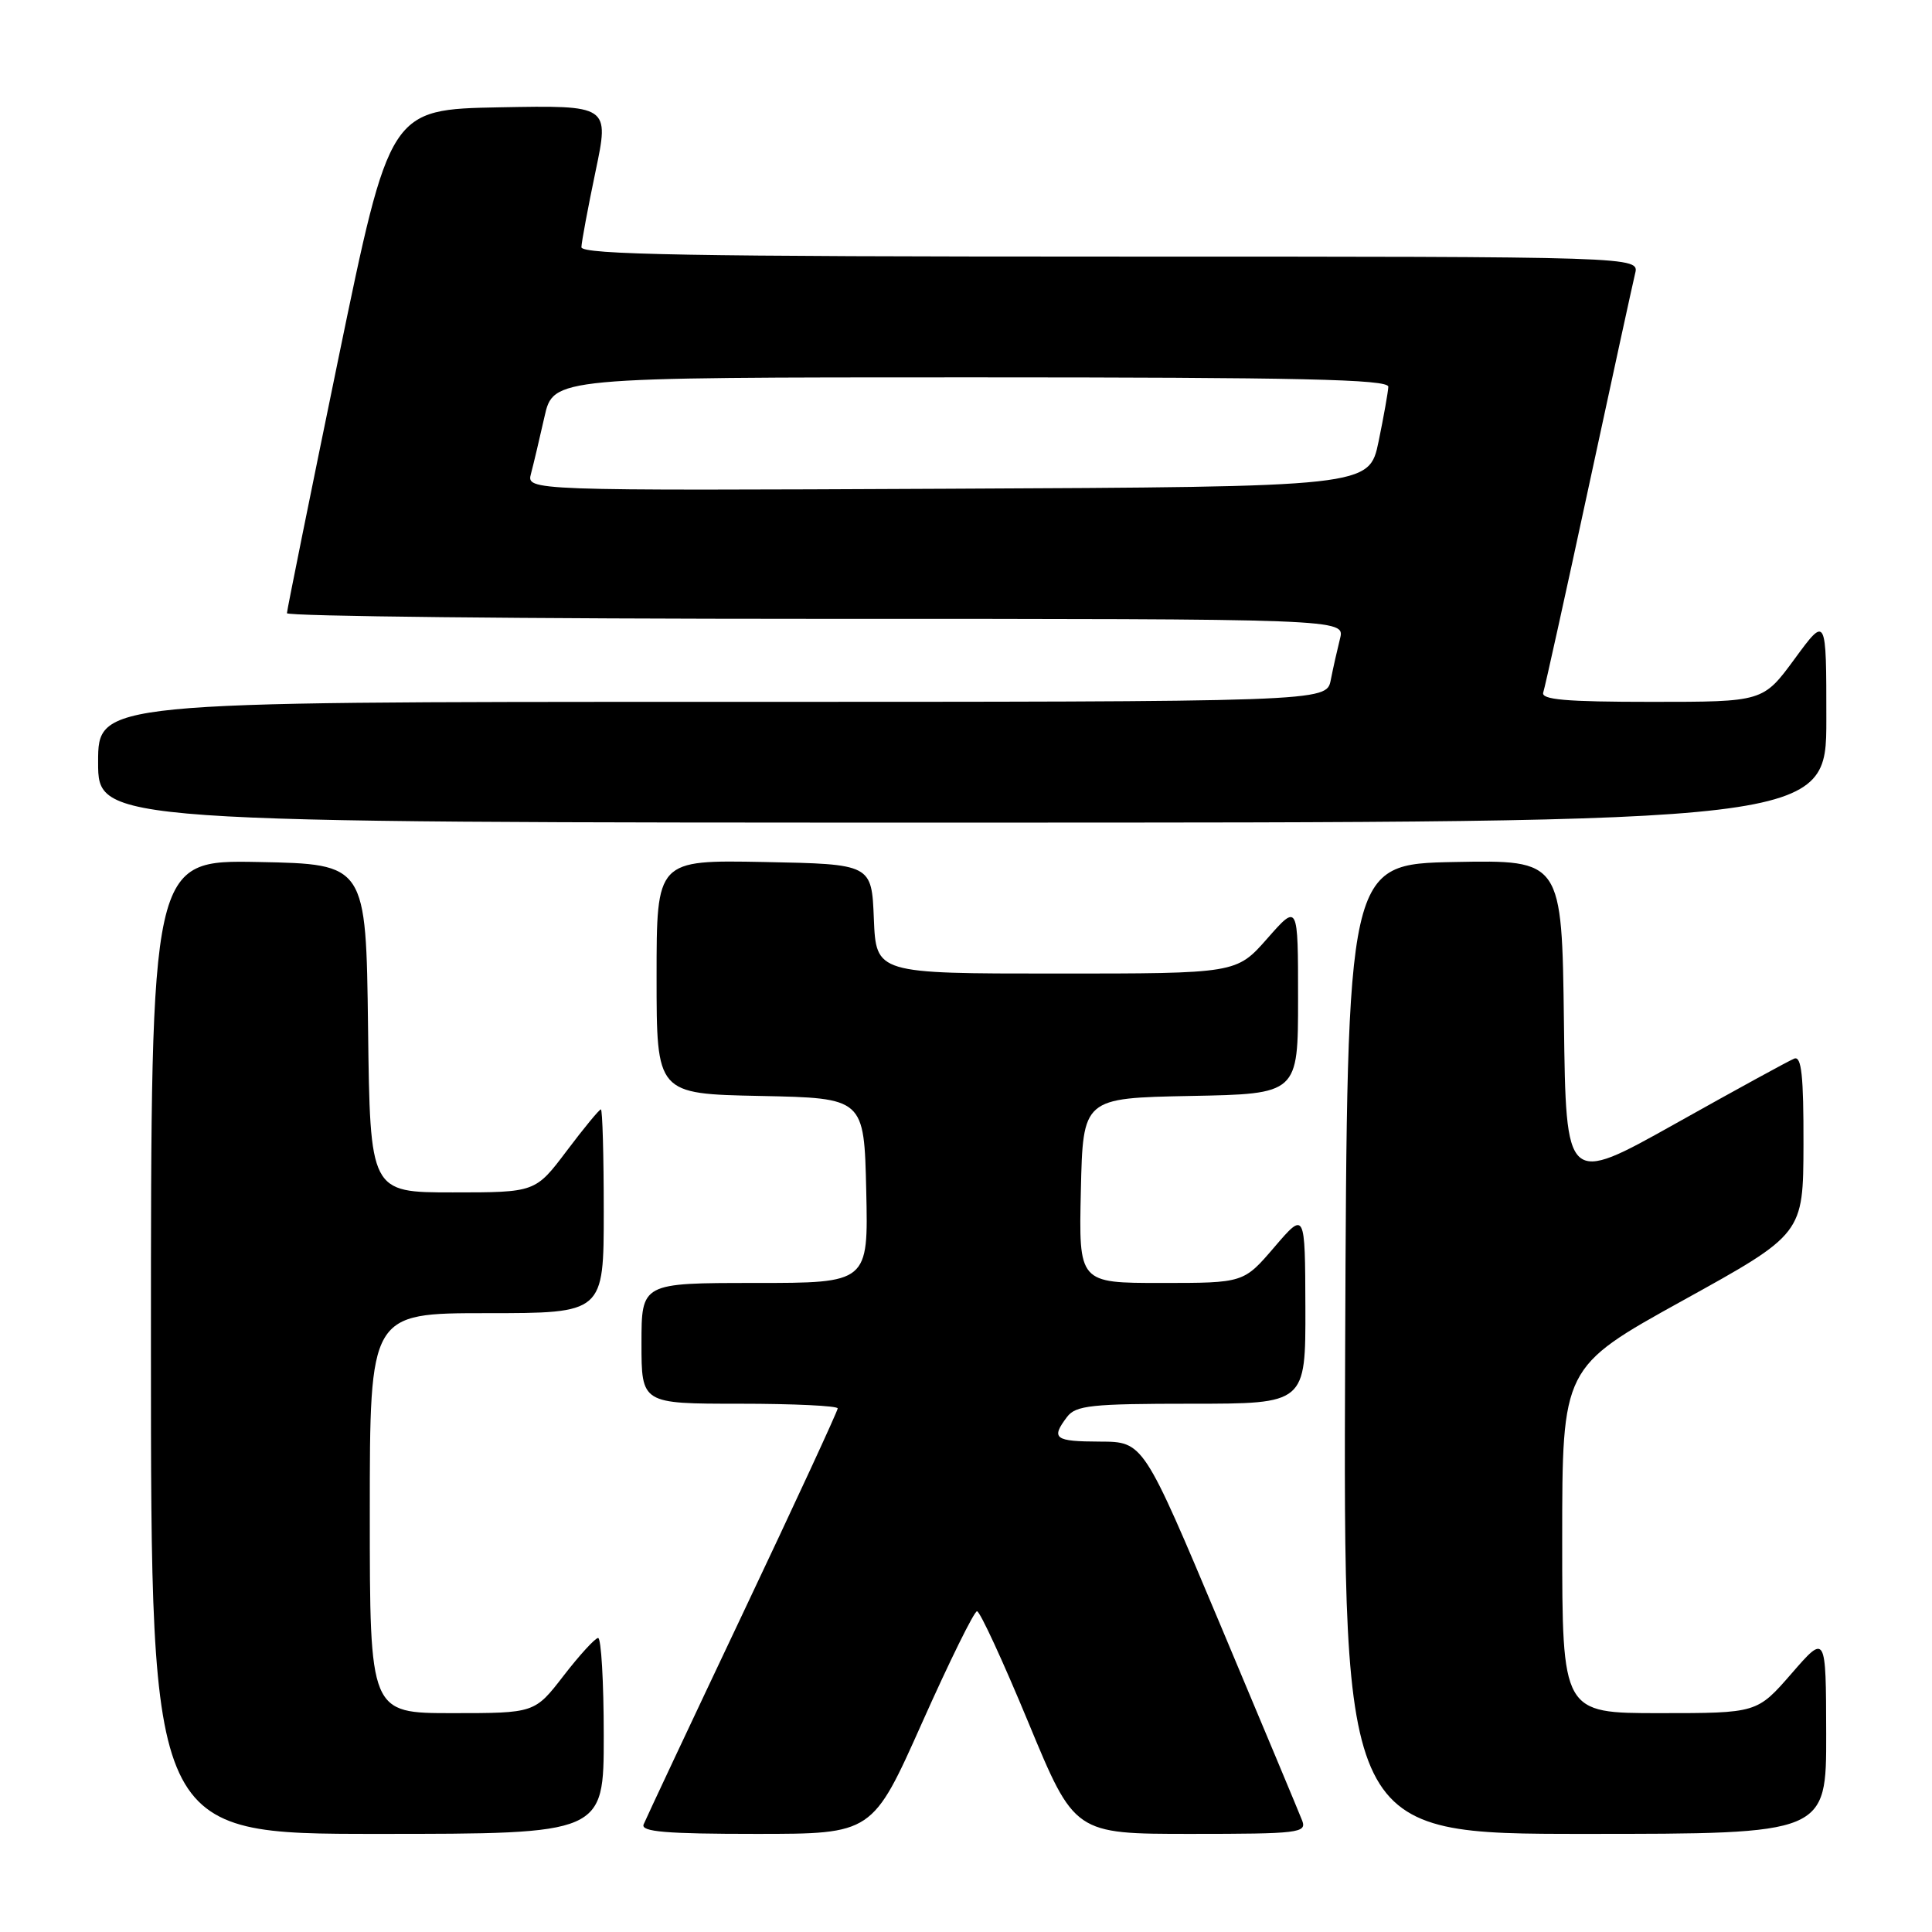 <?xml version="1.0" encoding="UTF-8" standalone="no"?>
<!DOCTYPE svg PUBLIC "-//W3C//DTD SVG 1.1//EN" "http://www.w3.org/Graphics/SVG/1.1/DTD/svg11.dtd" >
<svg xmlns="http://www.w3.org/2000/svg" xmlns:xlink="http://www.w3.org/1999/xlink" version="1.1" viewBox="0 0 256 256">
 <g >
 <path fill="currentColor"
d=" M 80.00 230.00 C 80.00 222.85 79.66 217.02 79.25 217.04 C 78.84 217.07 76.78 219.32 74.68 222.04 C 70.85 227.00 70.85 227.00 59.93 227.00 C 49.00 227.00 49.00 227.00 49.00 200.50 C 49.00 174.00 49.00 174.00 64.50 174.00 C 80.00 174.00 80.00 174.00 80.00 160.50 C 80.00 153.07 79.83 147.00 79.62 147.00 C 79.41 147.00 77.37 149.47 75.09 152.50 C 70.94 158.00 70.94 158.00 59.99 158.00 C 49.04 158.00 49.04 158.00 48.77 136.25 C 48.50 114.50 48.50 114.50 34.25 114.22 C 20.00 113.95 20.00 113.95 20.00 178.47 C 20.00 243.00 20.00 243.00 50.00 243.00 C 80.00 243.00 80.00 243.00 80.00 230.00 Z  M 122.19 228.25 C 125.81 220.14 129.08 213.50 129.46 213.50 C 129.85 213.50 132.91 220.14 136.27 228.25 C 142.38 243.00 142.38 243.00 157.79 243.00 C 172.07 243.00 173.16 242.87 172.55 241.25 C 172.18 240.29 167.29 228.60 161.69 215.27 C 151.50 191.04 151.50 191.04 145.75 191.02 C 139.73 191.00 139.22 190.62 141.39 187.75 C 142.55 186.22 144.61 186.00 157.86 186.00 C 173.00 186.00 173.00 186.00 172.97 173.25 C 172.93 160.50 172.93 160.50 168.86 165.25 C 164.79 170.00 164.79 170.00 153.87 170.00 C 142.94 170.00 142.94 170.00 143.22 157.75 C 143.50 145.50 143.50 145.50 157.75 145.22 C 172.00 144.95 172.00 144.95 172.00 132.33 C 172.00 119.72 172.00 119.72 167.92 124.36 C 163.83 129.00 163.83 129.00 139.96 129.00 C 116.09 129.00 116.09 129.00 115.79 121.75 C 115.50 114.50 115.50 114.50 101.25 114.22 C 87.00 113.95 87.00 113.95 87.00 129.44 C 87.00 144.94 87.00 144.94 100.75 145.22 C 114.50 145.50 114.50 145.50 114.78 157.75 C 115.06 170.00 115.06 170.00 100.03 170.00 C 85.00 170.00 85.00 170.00 85.00 178.00 C 85.00 186.00 85.00 186.00 98.00 186.00 C 105.15 186.00 111.00 186.28 111.00 186.62 C 111.00 186.96 105.33 199.23 98.39 213.87 C 91.45 228.52 85.56 241.06 85.28 241.75 C 84.90 242.72 88.27 243.00 100.20 243.00 C 115.61 243.00 115.61 243.00 122.19 228.25 Z  M 241.98 229.75 C 241.95 216.50 241.95 216.50 237.39 221.75 C 232.82 227.00 232.82 227.00 219.91 227.00 C 207.00 227.00 207.00 227.00 207.00 204.08 C 207.00 181.17 207.00 181.17 222.97 172.33 C 238.94 163.50 238.94 163.50 238.97 151.64 C 238.99 142.56 238.71 139.90 237.75 140.27 C 237.06 140.54 229.97 144.42 222.00 148.89 C 207.50 157.01 207.50 157.01 207.23 135.48 C 206.96 113.95 206.96 113.95 192.73 114.22 C 178.50 114.50 178.50 114.50 178.24 178.75 C 177.99 243.00 177.99 243.00 209.99 243.00 C 242.00 243.00 242.00 243.00 241.98 229.75 Z  M 242.00 95.29 C 242.00 81.58 242.00 81.58 237.81 87.29 C 233.62 93.00 233.62 93.00 218.84 93.00 C 207.46 93.00 204.16 92.71 204.49 91.75 C 204.72 91.06 207.43 78.80 210.51 64.50 C 213.59 50.20 216.36 37.49 216.66 36.25 C 217.22 34.00 217.22 34.00 147.11 34.00 C 91.67 34.00 77.01 33.74 77.04 32.75 C 77.06 32.06 77.90 27.55 78.91 22.72 C 80.75 13.95 80.75 13.95 66.20 14.22 C 51.65 14.50 51.65 14.50 44.84 47.50 C 41.10 65.65 38.03 80.84 38.02 81.25 C 38.01 81.66 69.55 82.00 108.11 82.00 C 178.22 82.00 178.22 82.00 177.56 84.62 C 177.20 86.06 176.64 88.53 176.33 90.12 C 175.75 93.00 175.75 93.00 94.38 93.00 C 13.00 93.00 13.00 93.00 13.00 101.00 C 13.00 109.00 13.00 109.00 127.50 109.00 C 242.00 109.00 242.00 109.00 242.00 95.29 Z  M 70.36 62.76 C 70.69 61.52 71.49 58.14 72.14 55.25 C 73.32 50.00 73.32 50.00 128.66 50.00 C 172.29 50.00 183.99 50.26 183.96 51.25 C 183.93 51.94 183.35 55.20 182.67 58.50 C 181.42 64.50 181.42 64.50 125.59 64.76 C 69.76 65.02 69.76 65.02 70.36 62.76 Z "/>
</g>
</svg>